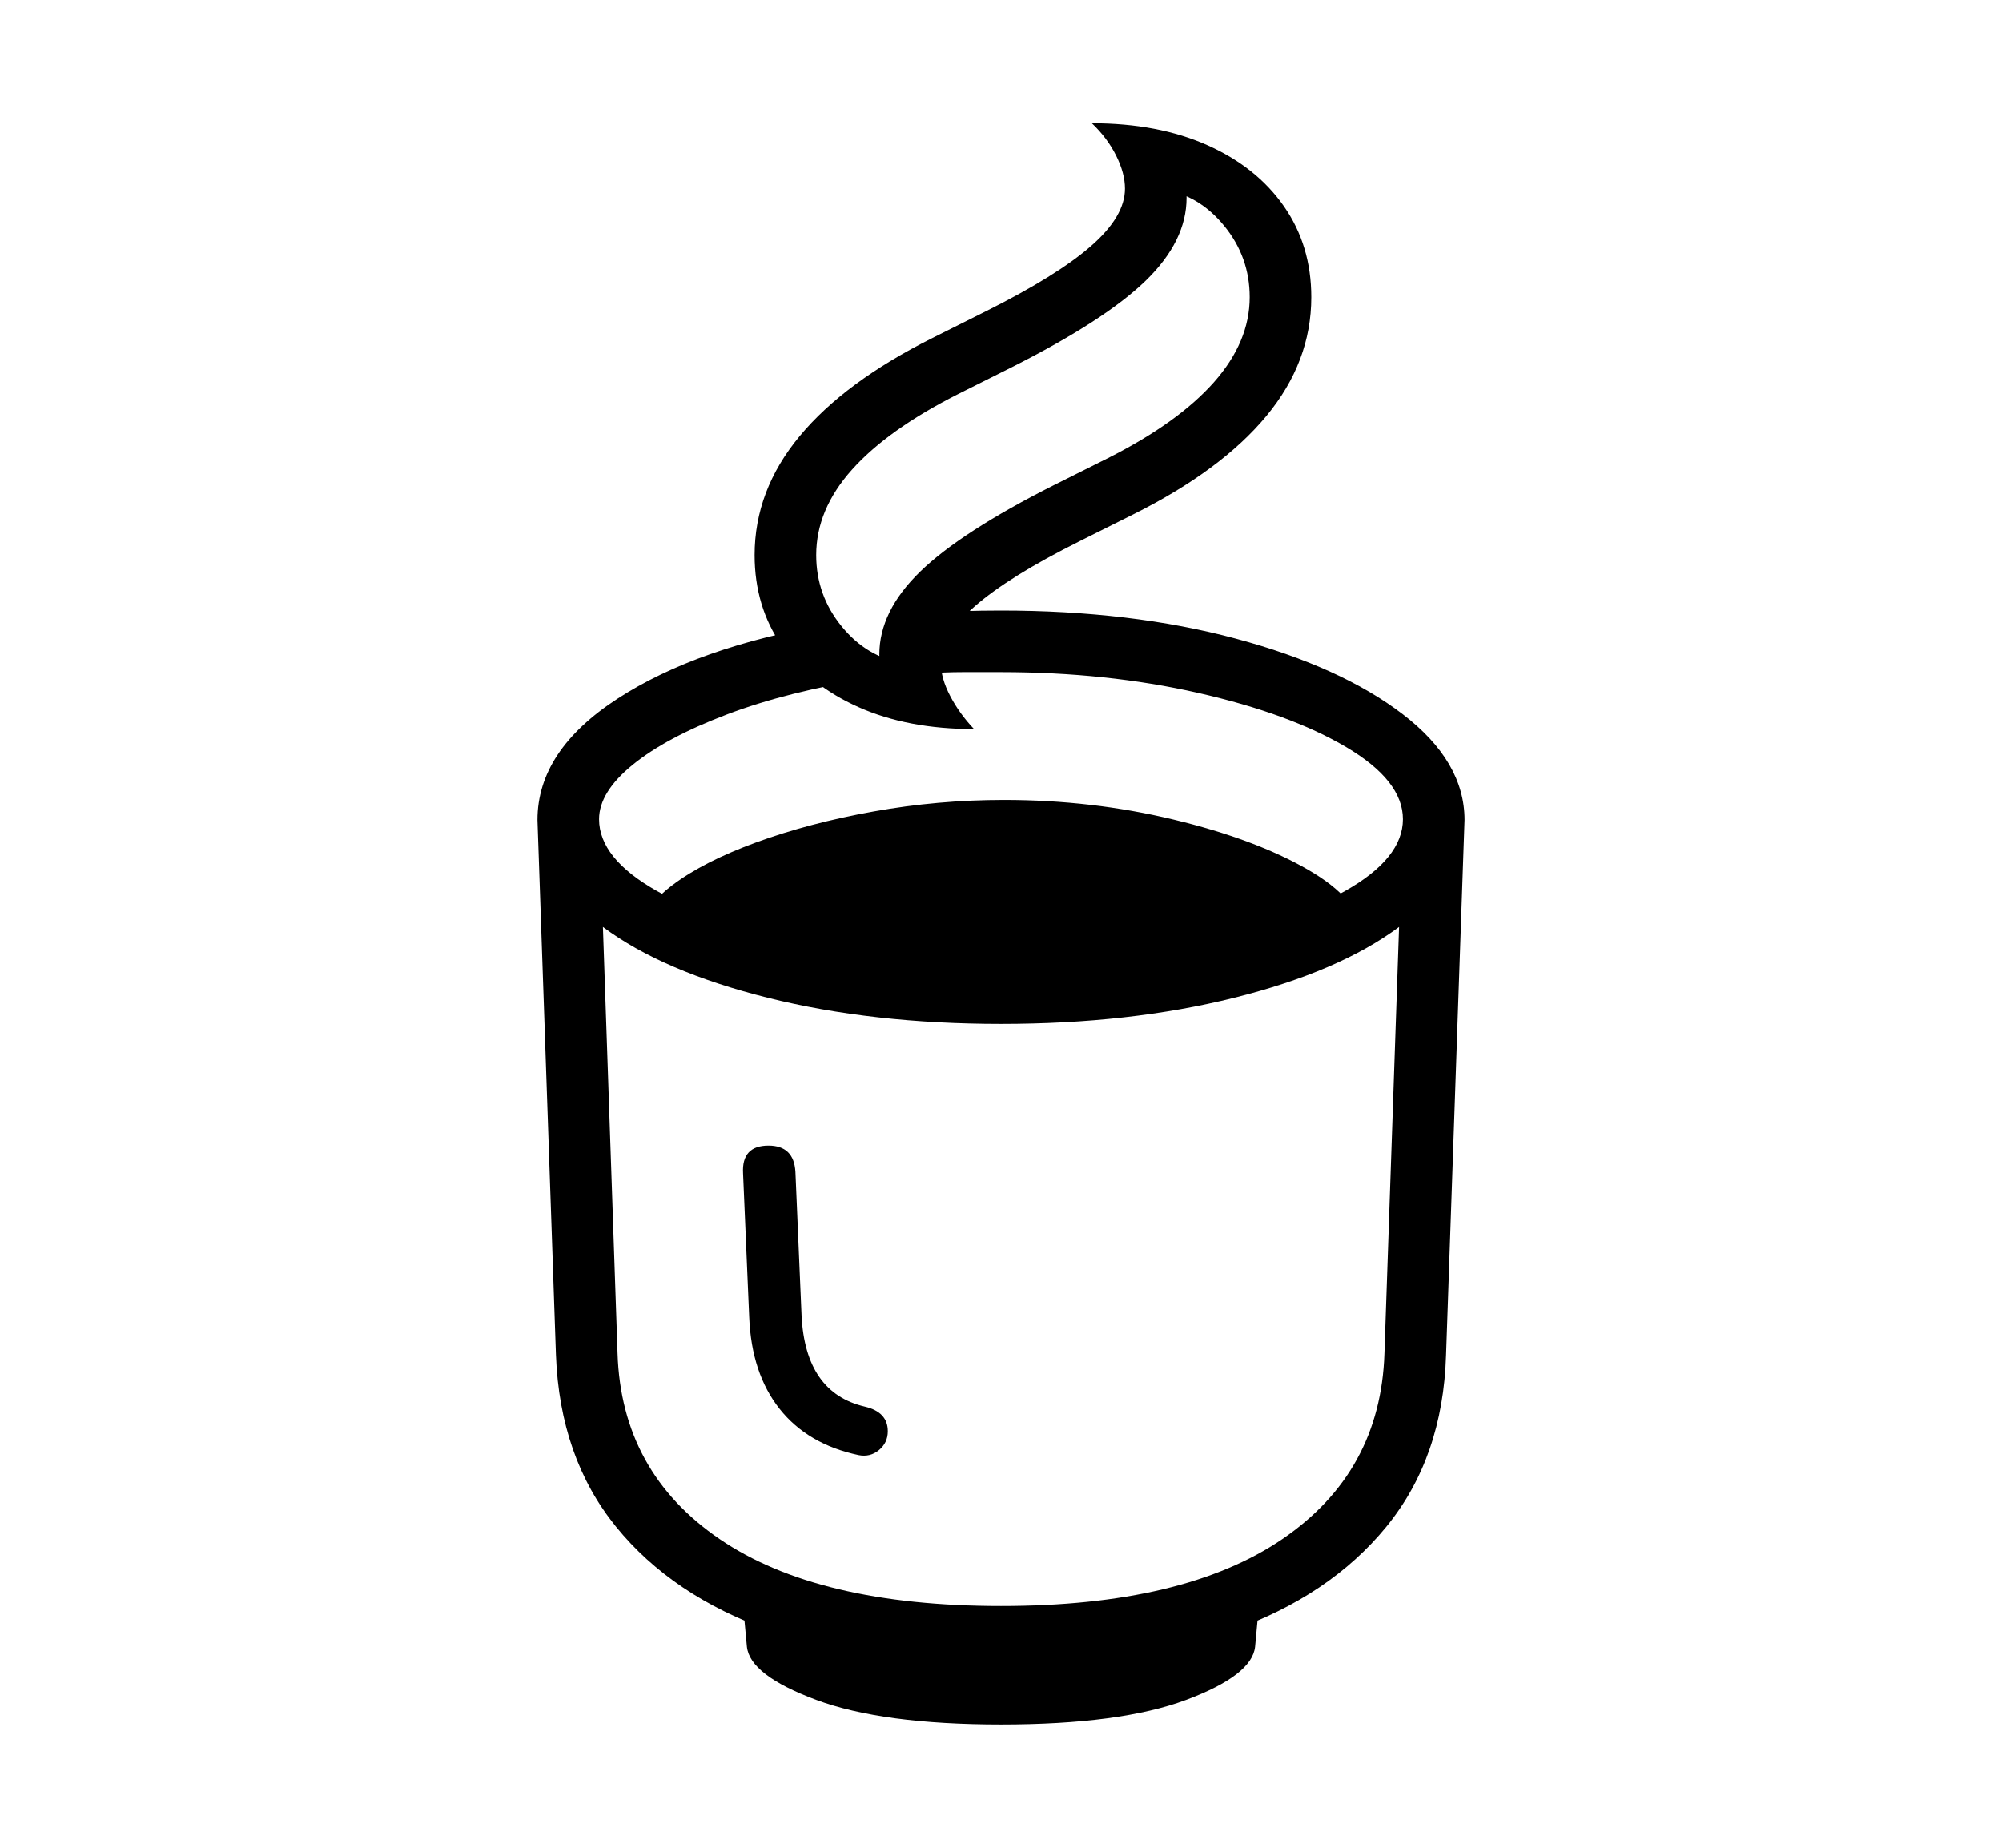 <svg xmlns="http://www.w3.org/2000/svg"
    viewBox="0 0 2600 2400">
  <!--
Copyright 2013, 2022 Google Inc. All Rights Reserved.
Noto is a trademark of Google Inc.
This Font Software is licensed under the SIL Open Font License, Version 1.1. This Font Software is distributed on an "AS IS" BASIS, WITHOUT WARRANTIES OR CONDITIONS OF ANY KIND, either express or implied. See the SIL Open Font License for the specific language, permissions and limitations governing your use of this Font Software.
http://scripts.sil.org/OFL
  -->
<path d="M1300 2164L1300 2164Q1130 2164 1001.5 2118.5 873 2073 800 1983 727 1893 722 1760L722 1760 698 1065Q698 975 802 907.5 906 840 1076 811L1076 811 1131 881Q1023 898 944 928 865 958 821.5 993.5 778 1029 778 1064L778 1064Q778 1115 853.5 1157.5 929 1200 1048.5 1225 1168 1250 1300 1250L1300 1250Q1432 1250 1551.5 1225 1671 1200 1746.5 1157.5 1822 1115 1822 1064L1822 1064Q1822 1014 1748.5 970.5 1675 927 1556 900 1437 873 1300 873L1300 873Q1275 873 1250.5 873 1226 873 1202 875L1202 875 1202 796Q1250 793 1300 793L1300 793Q1469 793 1605 829.5 1741 866 1821.5 927.5 1902 989 1902 1065L1902 1065 1878 1760Q1874 1893 1800.5 1983 1727 2073 1598.5 2118.5 1470 2164 1300 2164ZM1300 2240L1300 2240Q1146 2240 1060 2208 974 2176 970 2139L970 2139 966 2096 1301 2126 1634 2096 1630 2139Q1626 2176 1540.5 2208 1455 2240 1300 2240ZM1115 1890L1115 1890Q1049 1876 1012.5 1830 976 1784 973 1711L973 1711 965 1524Q963 1488 998 1488L998 1488Q1031 1488 1033 1522L1033 1522 1041 1709Q1046 1809 1123 1827L1123 1827Q1153 1834 1153 1859L1153 1859Q1153 1874 1141.5 1883.5 1130 1893 1115 1890ZM1300 2086L1300 2086Q1538 2086 1665.5 1999 1793 1912 1798 1758L1798 1758 1817 1204Q1739 1262 1603 1296 1467 1330 1300 1330L1300 1330Q1133 1330 997 1296 861 1262 783 1204L783 1204 802 1758Q807 1912 934.5 1999 1062 2086 1300 2086ZM1767 1212L1300 1292 833 1212Q833 1180 873.5 1149.5 914 1119 982.5 1094 1051 1069 1134.5 1054 1218 1039 1304 1039L1304 1039Q1418 1039 1524 1064.5 1630 1090 1698.5 1129.5 1767 1169 1767 1212L1767 1212ZM1265 947L1265 947Q1179 947 1115 918.5 1051 890 1015.5 839 980 788 980 721L980 721Q980 637 1038.5 566.5 1097 496 1211 439L1211 439 1281 404Q1373 358 1417 319.5 1461 281 1461 245L1461 245Q1461 225 1449.5 202 1438 179 1418 160L1418 160Q1504 160 1568 188.5 1632 217 1667.5 268 1703 319 1703 386L1703 386Q1703 470 1644.5 540.5 1586 611 1472 668L1472 668 1402 703Q1310 749 1266 787.5 1222 826 1222 862L1222 862Q1222 881 1234 904 1246 927 1265 947ZM1173 861L1158 897Q1142 878 1142 850L1142 850Q1142 794 1195 742.5 1248 691 1369 630L1369 630 1439 595Q1530 549 1576.5 496.5 1623 444 1623 386L1623 386Q1623 334 1590 293.5 1557 253 1510 246L1510 246 1525 210Q1541 229 1541 257L1541 257Q1541 313 1488 364.5 1435 416 1314 477L1314 477 1244 512Q1153 558 1106.5 610 1060 662 1060 721L1060 721Q1060 773 1093 813.5 1126 854 1173 861L1173 861Z"/>
</svg>